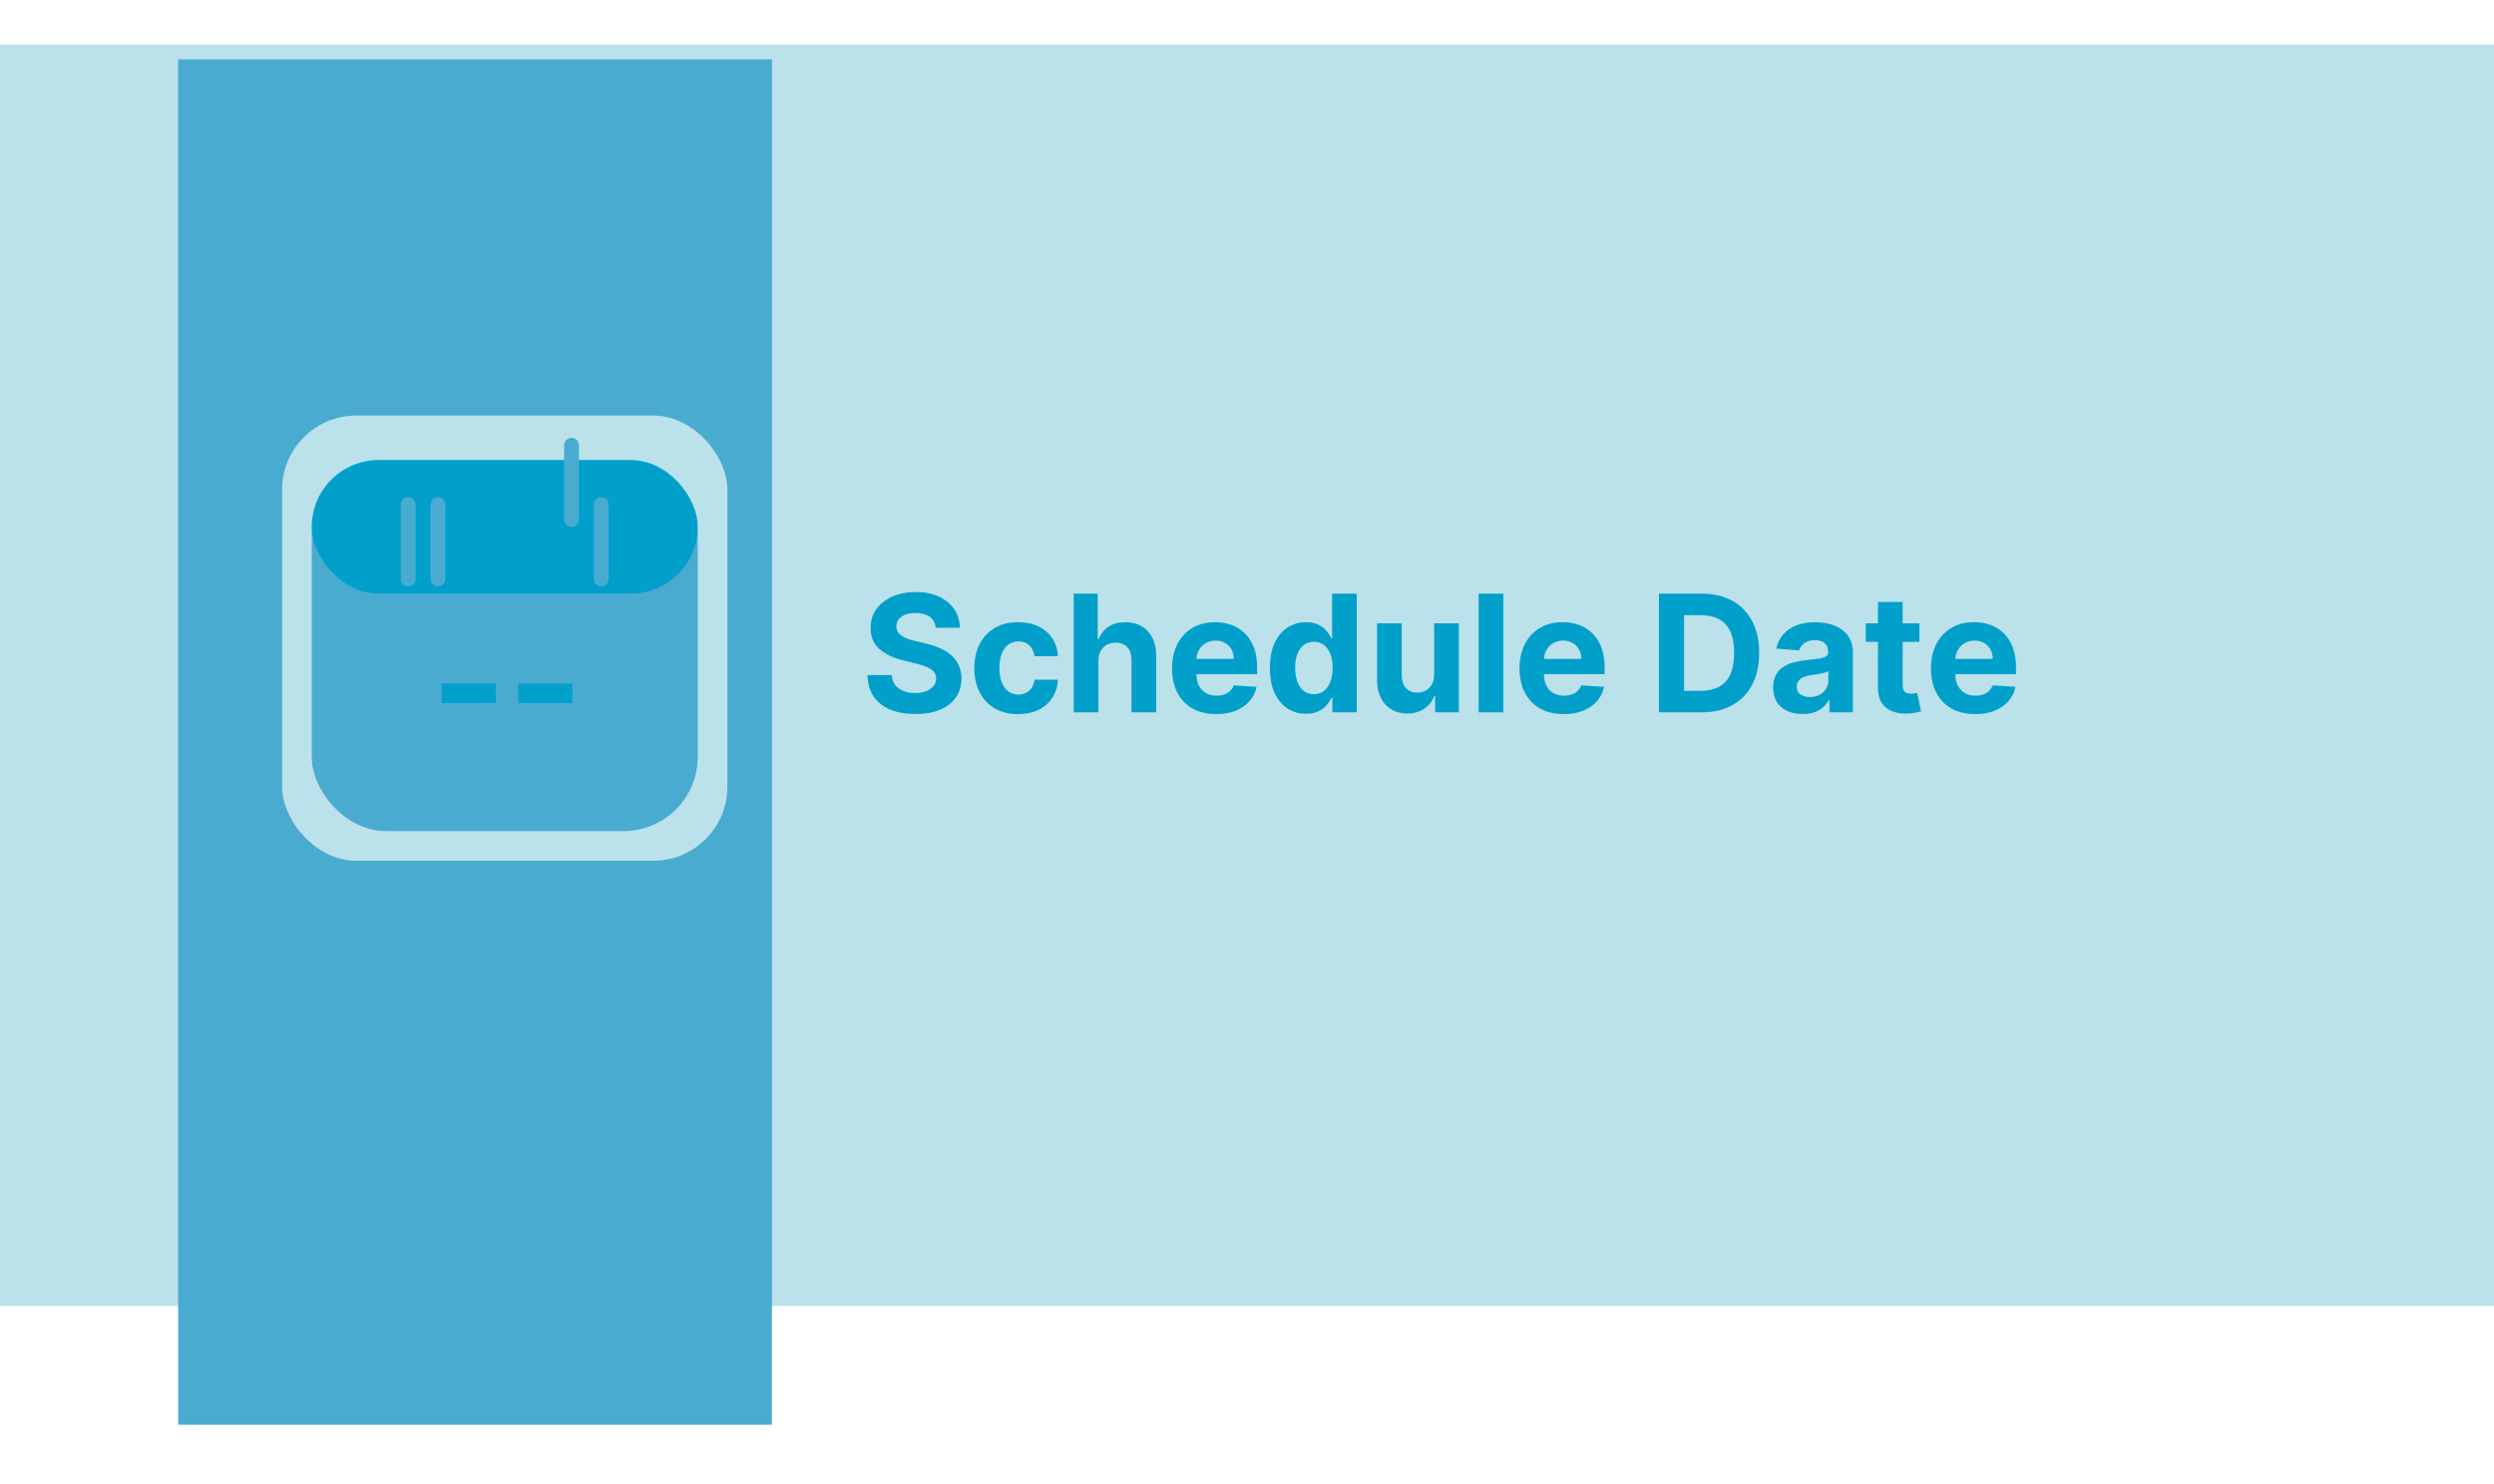 <svg width="168" height="100" viewBox="0 0 168 100" fill="none" xmlns="http://www.w3.org/2000/svg">
<g style="mix-blend-mode:plus-darker">
<rect y="3" width="168" height="85" fill="#BBE1EB"/>
</g>
<g filter="url(#filter0_d_196_2)">
<rect x="12" width="40" height="92" fill="#4AABD0"/>
</g>
<path d="M63.035 42.301C63.004 41.986 62.87 41.741 62.633 41.566C62.396 41.392 62.074 41.305 61.668 41.305C61.392 41.305 61.159 41.344 60.969 41.422C60.779 41.497 60.633 41.603 60.531 41.738C60.432 41.874 60.383 42.027 60.383 42.199C60.378 42.342 60.408 42.467 60.473 42.574C60.54 42.681 60.633 42.773 60.75 42.852C60.867 42.927 61.003 42.993 61.156 43.051C61.31 43.105 61.474 43.152 61.648 43.191L62.367 43.363C62.716 43.441 63.036 43.546 63.328 43.676C63.62 43.806 63.872 43.966 64.086 44.156C64.299 44.346 64.465 44.57 64.582 44.828C64.702 45.086 64.763 45.382 64.766 45.715C64.763 46.204 64.638 46.629 64.391 46.988C64.146 47.345 63.792 47.622 63.328 47.82C62.867 48.016 62.311 48.113 61.66 48.113C61.014 48.113 60.452 48.014 59.973 47.816C59.496 47.618 59.124 47.325 58.855 46.938C58.59 46.547 58.45 46.064 58.438 45.488H60.074C60.092 45.757 60.169 45.98 60.305 46.16C60.443 46.337 60.626 46.471 60.855 46.562C61.087 46.651 61.349 46.695 61.641 46.695C61.927 46.695 62.176 46.654 62.387 46.57C62.6 46.487 62.766 46.371 62.883 46.223C63 46.074 63.059 45.904 63.059 45.711C63.059 45.531 63.005 45.38 62.898 45.258C62.794 45.135 62.641 45.031 62.438 44.945C62.237 44.859 61.991 44.781 61.699 44.711L60.828 44.492C60.154 44.328 59.621 44.072 59.23 43.723C58.84 43.374 58.646 42.904 58.648 42.312C58.646 41.828 58.775 41.405 59.035 41.043C59.298 40.681 59.659 40.398 60.117 40.195C60.575 39.992 61.096 39.891 61.68 39.891C62.273 39.891 62.792 39.992 63.234 40.195C63.68 40.398 64.026 40.681 64.273 41.043C64.521 41.405 64.648 41.824 64.656 42.301H63.035ZM68.583 48.117C67.968 48.117 67.44 47.987 66.997 47.727C66.557 47.464 66.218 47.099 65.981 46.633C65.747 46.167 65.63 45.63 65.63 45.023C65.63 44.409 65.748 43.87 65.985 43.406C66.225 42.94 66.565 42.577 67.005 42.316C67.445 42.053 67.968 41.922 68.575 41.922C69.099 41.922 69.557 42.017 69.95 42.207C70.343 42.397 70.655 42.664 70.884 43.008C71.113 43.352 71.239 43.755 71.263 44.219H69.692C69.648 43.919 69.531 43.678 69.341 43.496C69.153 43.311 68.907 43.219 68.603 43.219C68.345 43.219 68.12 43.289 67.927 43.43C67.737 43.568 67.588 43.77 67.481 44.035C67.375 44.301 67.321 44.622 67.321 45C67.321 45.383 67.373 45.708 67.478 45.977C67.584 46.245 67.734 46.449 67.927 46.59C68.12 46.73 68.345 46.801 68.603 46.801C68.793 46.801 68.963 46.762 69.114 46.684C69.268 46.605 69.394 46.492 69.493 46.344C69.595 46.193 69.661 46.012 69.692 45.801H71.263C71.237 46.259 71.112 46.663 70.888 47.012C70.666 47.358 70.36 47.629 69.97 47.824C69.579 48.02 69.117 48.117 68.583 48.117ZM73.992 44.531V48H72.328V40H73.945V43.059H74.016C74.151 42.704 74.37 42.427 74.672 42.227C74.974 42.023 75.353 41.922 75.809 41.922C76.225 41.922 76.588 42.013 76.898 42.195C77.211 42.375 77.453 42.634 77.625 42.973C77.799 43.309 77.885 43.711 77.883 44.18V48H76.219V44.477C76.221 44.107 76.128 43.819 75.938 43.613C75.75 43.408 75.487 43.305 75.148 43.305C74.922 43.305 74.721 43.353 74.547 43.449C74.375 43.546 74.24 43.686 74.141 43.871C74.044 44.053 73.995 44.273 73.992 44.531ZM81.927 48.117C81.31 48.117 80.778 47.992 80.333 47.742C79.89 47.49 79.549 47.133 79.31 46.672C79.07 46.208 78.95 45.66 78.95 45.027C78.95 44.41 79.07 43.868 79.31 43.402C79.549 42.936 79.886 42.573 80.321 42.312C80.759 42.052 81.272 41.922 81.86 41.922C82.256 41.922 82.625 41.986 82.966 42.113C83.31 42.238 83.609 42.427 83.864 42.68C84.122 42.932 84.323 43.25 84.466 43.633C84.609 44.013 84.681 44.458 84.681 44.969V45.426H79.614V44.395H83.114C83.114 44.155 83.062 43.943 82.958 43.758C82.854 43.573 82.709 43.428 82.524 43.324C82.342 43.217 82.13 43.164 81.888 43.164C81.635 43.164 81.411 43.223 81.216 43.34C81.023 43.454 80.872 43.609 80.763 43.805C80.653 43.997 80.597 44.212 80.595 44.449V45.43C80.595 45.727 80.649 45.983 80.759 46.199C80.871 46.415 81.028 46.582 81.231 46.699C81.435 46.816 81.675 46.875 81.954 46.875C82.139 46.875 82.308 46.849 82.462 46.797C82.616 46.745 82.747 46.667 82.856 46.562C82.966 46.458 83.049 46.331 83.106 46.18L84.645 46.281C84.567 46.651 84.407 46.974 84.165 47.25C83.925 47.523 83.616 47.737 83.235 47.891C82.858 48.042 82.421 48.117 81.927 48.117ZM87.978 48.098C87.522 48.098 87.109 47.98 86.739 47.746C86.372 47.509 86.08 47.161 85.864 46.703C85.651 46.242 85.544 45.677 85.544 45.008C85.544 44.32 85.655 43.749 85.876 43.293C86.097 42.835 86.392 42.492 86.759 42.266C87.129 42.036 87.534 41.922 87.974 41.922C88.31 41.922 88.59 41.979 88.814 42.094C89.04 42.206 89.222 42.346 89.36 42.516C89.501 42.682 89.608 42.846 89.681 43.008H89.731V40H91.392V48H89.751V47.039H89.681C89.603 47.206 89.492 47.371 89.349 47.535C89.208 47.697 89.024 47.831 88.798 47.938C88.574 48.044 88.3 48.098 87.978 48.098ZM88.505 46.773C88.773 46.773 89 46.7 89.185 46.555C89.372 46.406 89.515 46.199 89.614 45.934C89.716 45.668 89.767 45.357 89.767 45C89.767 44.643 89.717 44.333 89.618 44.07C89.519 43.807 89.376 43.604 89.189 43.461C89.001 43.318 88.773 43.246 88.505 43.246C88.231 43.246 88.001 43.32 87.814 43.469C87.626 43.617 87.484 43.823 87.388 44.086C87.291 44.349 87.243 44.654 87.243 45C87.243 45.349 87.291 45.658 87.388 45.926C87.487 46.191 87.629 46.4 87.814 46.551C88.001 46.699 88.231 46.773 88.505 46.773ZM96.607 45.445V42H98.272V48H96.674V46.91H96.611C96.476 47.262 96.251 47.544 95.936 47.758C95.623 47.971 95.242 48.078 94.791 48.078C94.39 48.078 94.037 47.987 93.732 47.805C93.428 47.622 93.189 47.363 93.018 47.027C92.848 46.691 92.762 46.289 92.76 45.82V42H94.424V45.523C94.426 45.878 94.522 46.158 94.709 46.363C94.897 46.569 95.148 46.672 95.463 46.672C95.663 46.672 95.851 46.626 96.025 46.535C96.2 46.441 96.341 46.303 96.447 46.121C96.557 45.939 96.61 45.714 96.607 45.445ZM101.267 40V48H99.603V40H101.267ZM105.334 48.117C104.717 48.117 104.186 47.992 103.74 47.742C103.298 47.49 102.956 47.133 102.717 46.672C102.477 46.208 102.357 45.66 102.357 45.027C102.357 44.41 102.477 43.868 102.717 43.402C102.956 42.936 103.294 42.573 103.729 42.312C104.166 42.052 104.679 41.922 105.268 41.922C105.663 41.922 106.032 41.986 106.373 42.113C106.717 42.238 107.016 42.427 107.271 42.68C107.529 42.932 107.73 43.25 107.873 43.633C108.016 44.013 108.088 44.458 108.088 44.969V45.426H103.021V44.395H106.521C106.521 44.155 106.469 43.943 106.365 43.758C106.261 43.573 106.117 43.428 105.932 43.324C105.749 43.217 105.537 43.164 105.295 43.164C105.042 43.164 104.818 43.223 104.623 43.34C104.43 43.454 104.279 43.609 104.17 43.805C104.061 43.997 104.005 44.212 104.002 44.449V45.43C104.002 45.727 104.057 45.983 104.166 46.199C104.278 46.415 104.436 46.582 104.639 46.699C104.842 46.816 105.083 46.875 105.361 46.875C105.546 46.875 105.715 46.849 105.869 46.797C106.023 46.745 106.154 46.667 106.264 46.562C106.373 46.458 106.456 46.331 106.514 46.18L108.053 46.281C107.975 46.651 107.814 46.974 107.572 47.25C107.333 47.523 107.023 47.737 106.643 47.891C106.265 48.042 105.829 48.117 105.334 48.117ZM114.587 48H111.751V40H114.61C115.415 40 116.108 40.16 116.688 40.48C117.269 40.798 117.716 41.255 118.028 41.852C118.343 42.448 118.501 43.161 118.501 43.992C118.501 44.825 118.343 45.542 118.028 46.141C117.716 46.74 117.267 47.199 116.681 47.52C116.097 47.84 115.399 48 114.587 48ZM113.442 46.551H114.517C115.017 46.551 115.437 46.462 115.778 46.285C116.122 46.105 116.38 45.828 116.552 45.453C116.726 45.075 116.813 44.589 116.813 43.992C116.813 43.401 116.726 42.918 116.552 42.543C116.38 42.168 116.123 41.892 115.782 41.715C115.441 41.538 115.021 41.449 114.521 41.449H113.442V46.551ZM121.434 48.113C121.051 48.113 120.71 48.047 120.41 47.914C120.111 47.779 119.874 47.579 119.699 47.316C119.527 47.051 119.441 46.72 119.441 46.324C119.441 45.991 119.503 45.711 119.625 45.484C119.747 45.258 119.914 45.075 120.125 44.938C120.336 44.8 120.576 44.695 120.844 44.625C121.115 44.555 121.398 44.505 121.695 44.477C122.044 44.44 122.326 44.406 122.539 44.375C122.753 44.341 122.908 44.292 123.004 44.227C123.1 44.161 123.148 44.065 123.148 43.938V43.914C123.148 43.667 123.07 43.475 122.914 43.34C122.76 43.204 122.542 43.137 122.258 43.137C121.958 43.137 121.72 43.203 121.543 43.336C121.366 43.466 121.249 43.63 121.191 43.828L119.652 43.703C119.73 43.339 119.884 43.023 120.113 42.758C120.342 42.49 120.638 42.284 121 42.141C121.365 41.995 121.786 41.922 122.266 41.922C122.599 41.922 122.918 41.961 123.223 42.039C123.53 42.117 123.802 42.238 124.039 42.402C124.279 42.566 124.467 42.777 124.605 43.035C124.743 43.29 124.812 43.596 124.812 43.953V48H123.234V47.168H123.188C123.091 47.355 122.962 47.521 122.801 47.664C122.639 47.805 122.445 47.915 122.219 47.996C121.992 48.074 121.73 48.113 121.434 48.113ZM121.91 46.965C122.155 46.965 122.371 46.917 122.559 46.82C122.746 46.721 122.893 46.589 123 46.422C123.107 46.255 123.16 46.066 123.16 45.855V45.219C123.108 45.253 123.036 45.284 122.945 45.312C122.857 45.339 122.757 45.363 122.645 45.387C122.533 45.408 122.421 45.427 122.309 45.445C122.197 45.461 122.095 45.475 122.004 45.488C121.809 45.517 121.638 45.562 121.492 45.625C121.346 45.688 121.233 45.772 121.152 45.879C121.072 45.983 121.031 46.113 121.031 46.27C121.031 46.496 121.113 46.669 121.277 46.789C121.444 46.906 121.655 46.965 121.91 46.965ZM129.295 42V43.25H125.682V42H129.295ZM126.502 40.562H128.166V46.156C128.166 46.31 128.189 46.43 128.236 46.516C128.283 46.599 128.348 46.658 128.432 46.691C128.518 46.725 128.617 46.742 128.729 46.742C128.807 46.742 128.885 46.736 128.963 46.723C129.041 46.707 129.101 46.695 129.143 46.688L129.404 47.926C129.321 47.952 129.204 47.982 129.053 48.016C128.902 48.052 128.718 48.074 128.502 48.082C128.101 48.098 127.749 48.044 127.447 47.922C127.148 47.8 126.915 47.609 126.748 47.352C126.581 47.094 126.499 46.768 126.502 46.375V40.562ZM133.049 48.117C132.432 48.117 131.9 47.992 131.455 47.742C131.012 47.49 130.671 47.133 130.432 46.672C130.192 46.208 130.072 45.66 130.072 45.027C130.072 44.41 130.192 43.868 130.432 43.402C130.671 42.936 131.008 42.573 131.443 42.312C131.881 42.052 132.394 41.922 132.982 41.922C133.378 41.922 133.747 41.986 134.088 42.113C134.432 42.238 134.731 42.427 134.986 42.68C135.244 42.932 135.445 43.25 135.588 43.633C135.731 44.013 135.803 44.458 135.803 44.969V45.426H130.736V44.395H134.236C134.236 44.155 134.184 43.943 134.08 43.758C133.976 43.573 133.831 43.428 133.646 43.324C133.464 43.217 133.252 43.164 133.01 43.164C132.757 43.164 132.533 43.223 132.338 43.34C132.145 43.454 131.994 43.609 131.885 43.805C131.775 43.997 131.719 44.212 131.717 44.449V45.43C131.717 45.727 131.771 45.983 131.881 46.199C131.993 46.415 132.15 46.582 132.354 46.699C132.557 46.816 132.798 46.875 133.076 46.875C133.261 46.875 133.43 46.849 133.584 46.797C133.738 46.745 133.869 46.667 133.979 46.562C134.088 46.458 134.171 46.331 134.229 46.18L135.768 46.281C135.689 46.651 135.529 46.974 135.287 47.25C135.048 47.523 134.738 47.737 134.357 47.891C133.98 48.042 133.544 48.117 133.049 48.117Z" fill="#01A0CA"/>
<rect x="19" y="28" width="30" height="30" rx="5" fill="#BBE1EB"/>
<g style="mix-blend-mode:plus-darker">
<rect x="21" y="31" width="26" height="25" rx="5" fill="#4AABD0"/>
</g>
<g style="mix-blend-mode:multiply">
<rect x="21" y="31" width="26" height="9" rx="4.5" fill="#01A0CA"/>
</g>
<g style="mix-blend-mode:plus-darker">
<path d="M33.402 46.055V47.375H29.754V46.055H33.402ZM38.559 46.055V47.375H34.91V46.055H38.559Z" fill="#01A0CA"/>
</g>
<g filter="url(#filter1_d_196_2)">
<path d="M27.5 30L27.5 35" stroke="#4AABD0" stroke-linecap="round"/>
</g>
<path d="M38.5 30L38.5 35" stroke="#4AABD0" stroke-linecap="round"/>
<g filter="url(#filter2_d_196_2)">
<path d="M29.5 30L29.5 35" stroke="#4AABD0" stroke-linecap="round"/>
</g>
<g filter="url(#filter3_d_196_2)">
<path d="M40.5 30L40.5 35" stroke="#4AABD0" stroke-linecap="round"/>
</g>
<defs>
<filter id="filter0_d_196_2" x="8" y="0" width="48" height="100" filterUnits="userSpaceOnUse" color-interpolation-filters="sRGB">
<feFlood flood-opacity="0" result="BackgroundImageFix"/>
<feColorMatrix in="SourceAlpha" type="matrix" values="0 0 0 0 0 0 0 0 0 0 0 0 0 0 0 0 0 0 127 0" result="hardAlpha"/>
<feOffset dy="4"/>
<feGaussianBlur stdDeviation="2"/>
<feComposite in2="hardAlpha" operator="out"/>
<feColorMatrix type="matrix" values="0 0 0 0 0 0 0 0 0 0 0 0 0 0 0 0 0 0 0.25 0"/>
<feBlend mode="normal" in2="BackgroundImageFix" result="effect1_dropShadow_196_2"/>
<feBlend mode="normal" in="SourceGraphic" in2="effect1_dropShadow_196_2" result="shape"/>
</filter>
<filter id="filter1_d_196_2" x="23" y="29.5" width="9" height="14" filterUnits="userSpaceOnUse" color-interpolation-filters="sRGB">
<feFlood flood-opacity="0" result="BackgroundImageFix"/>
<feColorMatrix in="SourceAlpha" type="matrix" values="0 0 0 0 0 0 0 0 0 0 0 0 0 0 0 0 0 0 127 0" result="hardAlpha"/>
<feOffset dy="4"/>
<feGaussianBlur stdDeviation="2"/>
<feComposite in2="hardAlpha" operator="out"/>
<feColorMatrix type="matrix" values="0 0 0 0 0 0 0 0 0 0 0 0 0 0 0 0 0 0 0.25 0"/>
<feBlend mode="normal" in2="BackgroundImageFix" result="effect1_dropShadow_196_2"/>
<feBlend mode="normal" in="SourceGraphic" in2="effect1_dropShadow_196_2" result="shape"/>
</filter>
<filter id="filter2_d_196_2" x="25" y="29.5" width="9" height="14" filterUnits="userSpaceOnUse" color-interpolation-filters="sRGB">
<feFlood flood-opacity="0" result="BackgroundImageFix"/>
<feColorMatrix in="SourceAlpha" type="matrix" values="0 0 0 0 0 0 0 0 0 0 0 0 0 0 0 0 0 0 127 0" result="hardAlpha"/>
<feOffset dy="4"/>
<feGaussianBlur stdDeviation="2"/>
<feComposite in2="hardAlpha" operator="out"/>
<feColorMatrix type="matrix" values="0 0 0 0 0 0 0 0 0 0 0 0 0 0 0 0 0 0 0.25 0"/>
<feBlend mode="normal" in2="BackgroundImageFix" result="effect1_dropShadow_196_2"/>
<feBlend mode="normal" in="SourceGraphic" in2="effect1_dropShadow_196_2" result="shape"/>
</filter>
<filter id="filter3_d_196_2" x="36" y="29.5" width="9" height="14" filterUnits="userSpaceOnUse" color-interpolation-filters="sRGB">
<feFlood flood-opacity="0" result="BackgroundImageFix"/>
<feColorMatrix in="SourceAlpha" type="matrix" values="0 0 0 0 0 0 0 0 0 0 0 0 0 0 0 0 0 0 127 0" result="hardAlpha"/>
<feOffset dy="4"/>
<feGaussianBlur stdDeviation="2"/>
<feComposite in2="hardAlpha" operator="out"/>
<feColorMatrix type="matrix" values="0 0 0 0 0 0 0 0 0 0 0 0 0 0 0 0 0 0 0.25 0"/>
<feBlend mode="normal" in2="BackgroundImageFix" result="effect1_dropShadow_196_2"/>
<feBlend mode="normal" in="SourceGraphic" in2="effect1_dropShadow_196_2" result="shape"/>
</filter>
</defs>
</svg>

